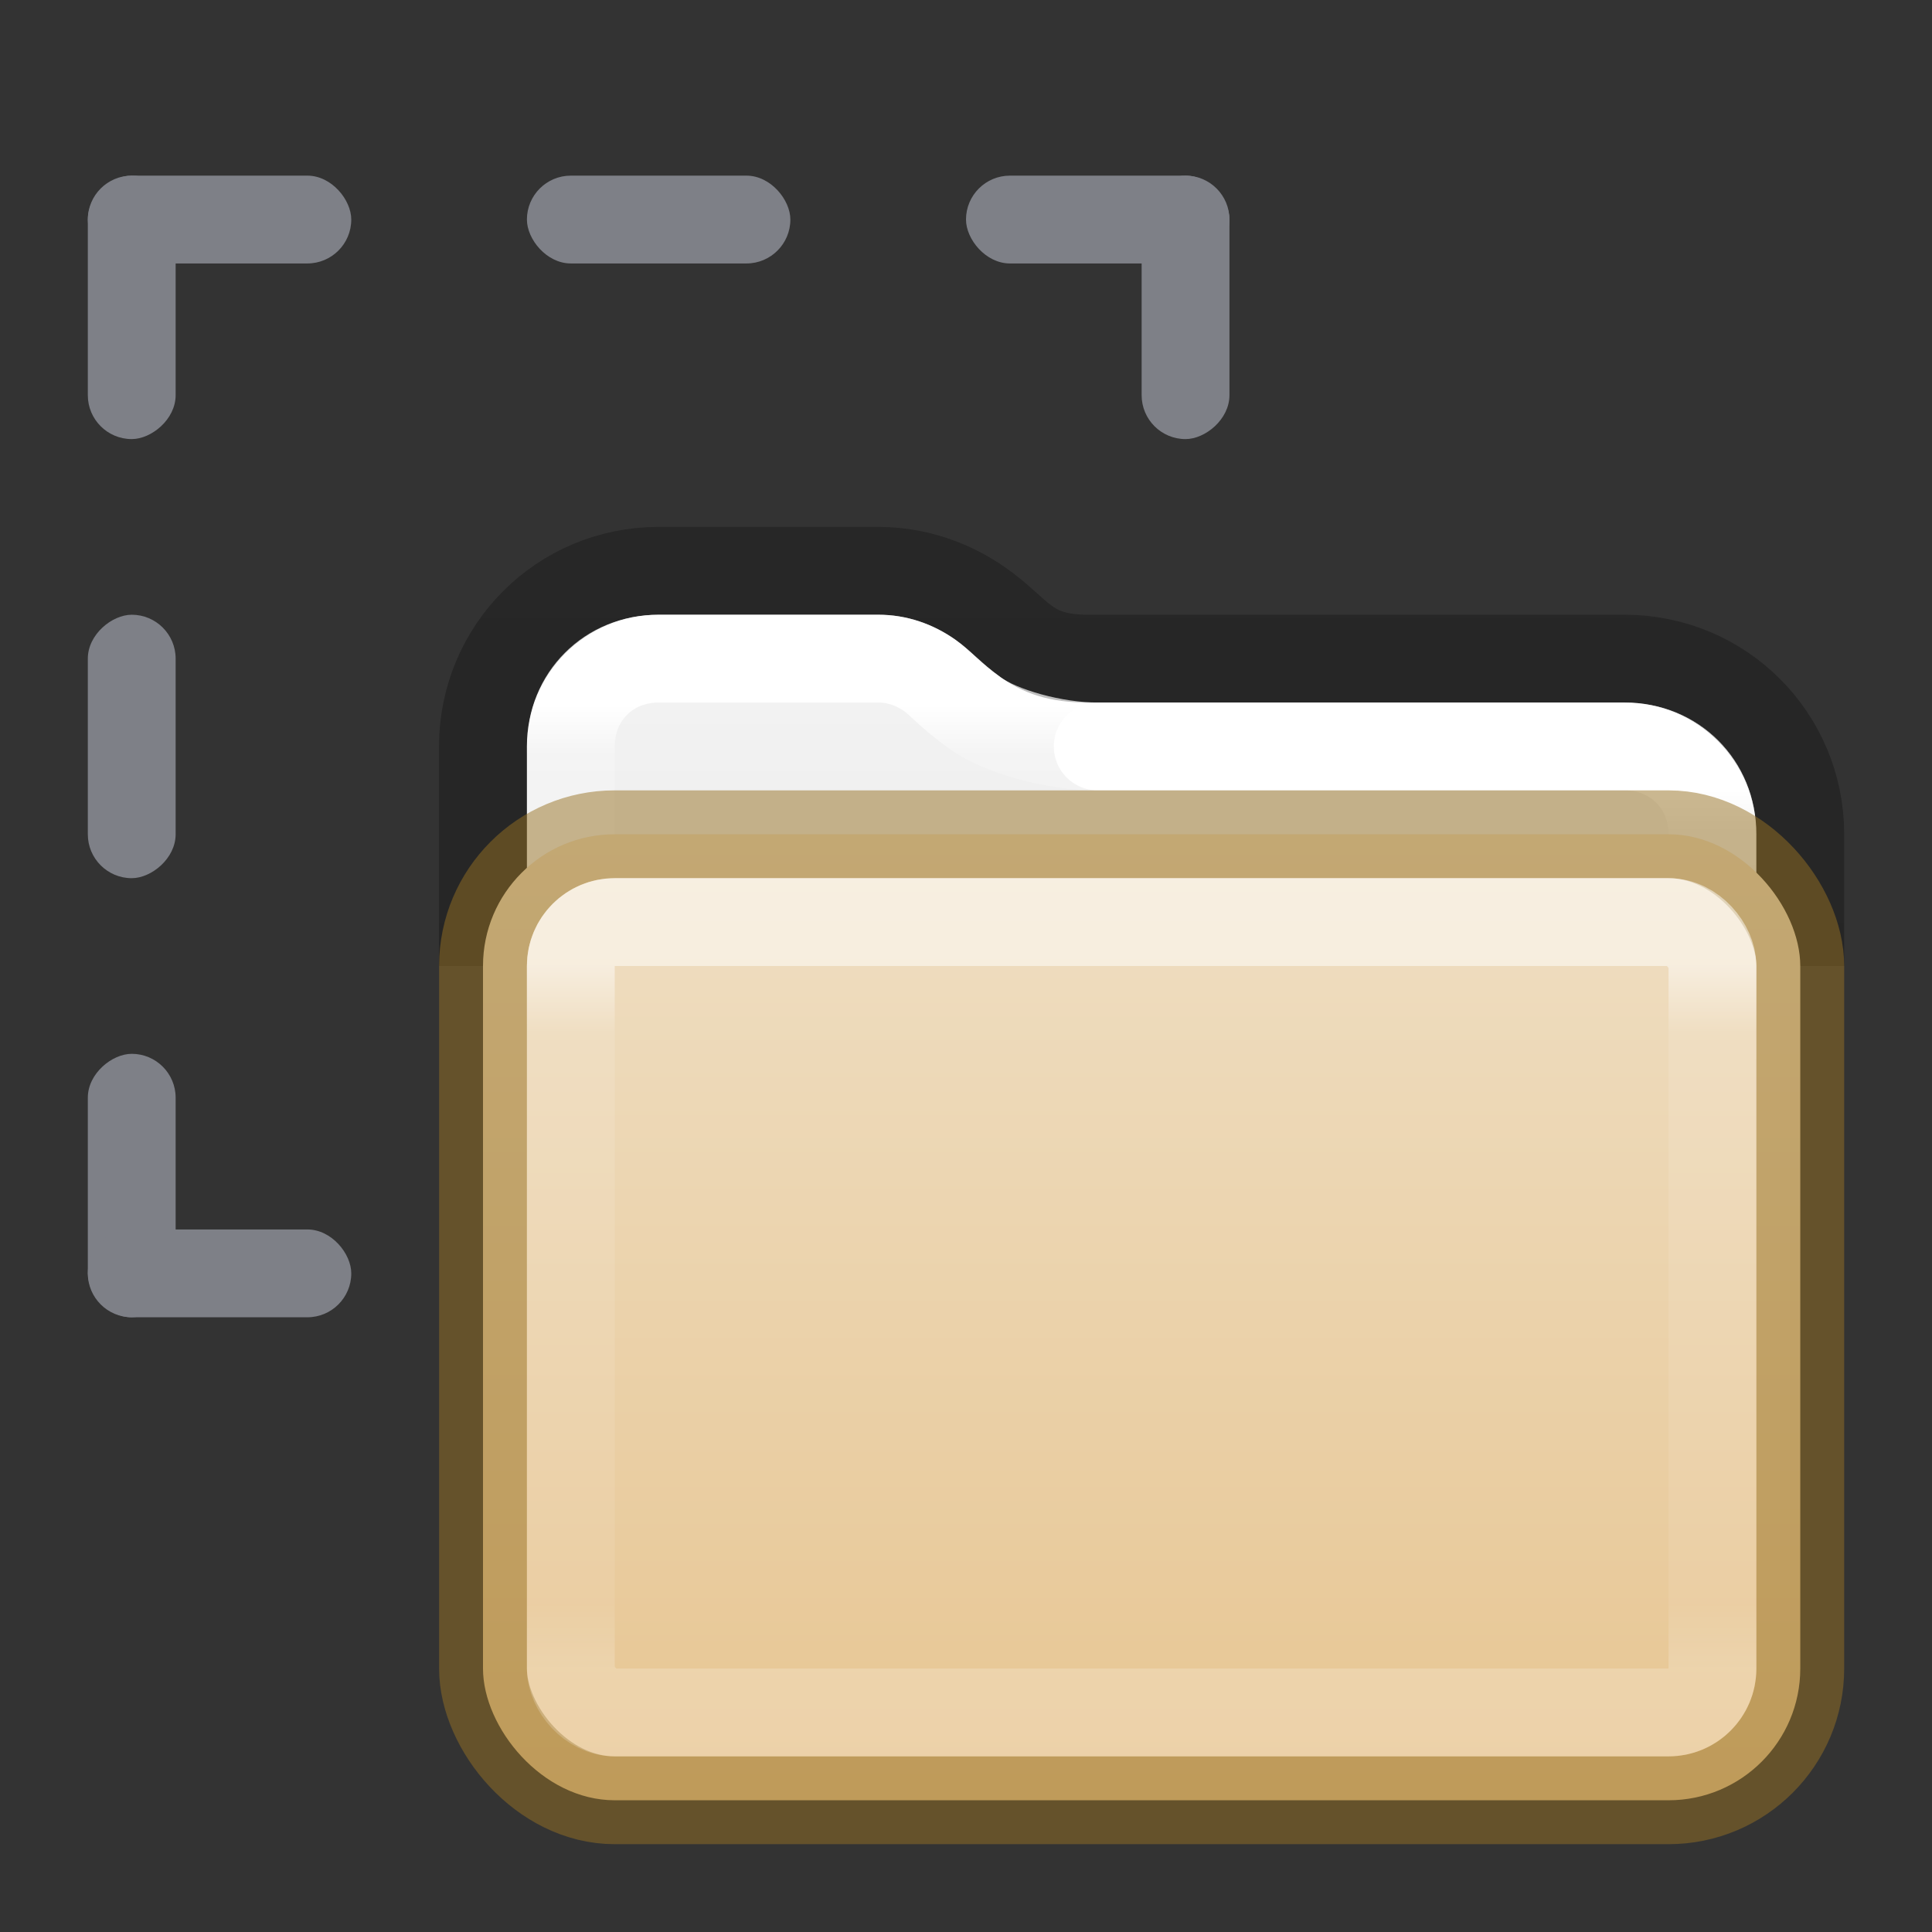 <?xml version="1.0" encoding="UTF-8" standalone="no"?>
<svg
   id="svg2"
   height="22"
   width="22"
   version="1.0"
   sodipodi:docname="folder-move.svg"
   inkscape:version="1.2.2 (b0a8486541, 2022-12-01)"
   xmlns:inkscape="http://www.inkscape.org/namespaces/inkscape"
   xmlns:sodipodi="http://sodipodi.sourceforge.net/DTD/sodipodi-0.dtd"
   xmlns:xlink="http://www.w3.org/1999/xlink"
   xmlns="http://www.w3.org/2000/svg"
   xmlns:svg="http://www.w3.org/2000/svg"
   xmlns:rdf="http://www.w3.org/1999/02/22-rdf-syntax-ns#"
   xmlns:cc="http://creativecommons.org/ns#"
   xmlns:dc="http://purl.org/dc/elements/1.1/">
  <rect width="100%" height="100%" fill="#333333" stroke="none"/>
  <sodipodi:namedview
     id="namedview1025"
     pagecolor="#ffffff"
     bordercolor="#000000"
     borderopacity="0.25"
     inkscape:showpageshadow="2"
     inkscape:pageopacity="0.0"
     inkscape:pagecheckerboard="0"
     inkscape:deskcolor="#d1d1d1"
     showgrid="false"
     inkscape:zoom="25.043365"
     inkscape:cx="4.6918615"
     inkscape:cy="10.761333"
     inkscape:window-width="1427"
     inkscape:window-height="976"
     inkscape:window-x="489"
     inkscape:window-y="29"
     inkscape:window-maximized="0"
     inkscape:current-layer="svg2" />
  <defs
     id="defs4">
    <linearGradient
       id="linearGradient4632-0-6-4-4-4">
      <stop
         id="stop4634-4-4-7-4"
         style="stop-color:#efdfc4;stop-opacity:1"
         offset="0" />
      <stop
         id="stop4636-3-1-5-9"
         style="stop-color:#e7c591;stop-opacity:1"
         offset="1" />
    </linearGradient>
    <linearGradient
       x1="24"
       y1="7.539"
       x2="24"
       y2="40.45"
       id="linearGradient3304-3"
       xlink:href="#linearGradient1236"
       gradientUnits="userSpaceOnUse"
       gradientTransform="matrix(0.351,0,0,0.243,-0.639,-9.194)" />
    <linearGradient
       id="linearGradient1236">
      <stop
         id="stop1228"
         style="stop-color:#ffffff;stop-opacity:1"
         offset="0" />
      <stop
         id="stop1230"
         style="stop-color:#ffffff;stop-opacity:0.235"
         offset="0.095" />
      <stop
         id="stop1232"
         style="stop-color:#ffffff;stop-opacity:0.157"
         offset="0.907" />
      <stop
         id="stop1234"
         style="stop-color:#ffffff;stop-opacity:0.392"
         offset="1" />
    </linearGradient>
    <linearGradient
       gradientTransform="matrix(0.582,0,0,0.543,106.609,-41.157)"
       gradientUnits="userSpaceOnUse"
       xlink:href="#linearGradient4632-0-6-4-4-4"
       id="linearGradient5954-6"
       y2="79.792"
       x2="-162.679"
       y1="59.522"
       x1="-162.679" />
    <linearGradient
       xlink:href="#linearGradient3104-6"
       id="linearGradient2140"
       gradientUnits="userSpaceOnUse"
       gradientTransform="matrix(0.373,0,0,0.895,-16.224,-36.017)"
       x1="56.408"
       y1="42.392"
       x2="56.408"
       y2="26.596" />
    <linearGradient
       id="linearGradient3104-6">
      <stop
         offset="0"
         style="stop-color:#000000;stop-opacity:0.32;"
         id="stop3106-3" />
      <stop
         offset="1"
         style="stop-color:#000000;stop-opacity:0.24;"
         id="stop3108-9" />
    </linearGradient>
    <linearGradient
       x1="12.296"
       y1="7.273"
       x2="12.296"
       y2="40.591"
       id="linearGradient3304"
       xlink:href="#linearGradient3924-4-8"
       gradientUnits="userSpaceOnUse"
       gradientTransform="matrix(0.298,0,0,0.297,0.653,-12.496)" />
    <linearGradient
       id="linearGradient3924-4-8">
      <stop
         id="stop3926-0-4"
         style="stop-color:#ffffff;stop-opacity:1"
         offset="0" />
      <stop
         id="stop3928-6-8"
         style="stop-color:#ffffff;stop-opacity:0.235"
         offset="0.057" />
      <stop
         id="stop3930-2-1"
         style="stop-color:#ffffff;stop-opacity:0.157"
         offset="0.951" />
      <stop
         id="stop3932-9-0"
         style="stop-color:#ffffff;stop-opacity:0.392"
         offset="1" />
    </linearGradient>
    <linearGradient
       x1="33.011"
       y1="10.567"
       x2="33.011"
       y2="40.908"
       id="linearGradient3304-5"
       xlink:href="#linearGradient3924-4-8"
       gradientUnits="userSpaceOnUse"
       gradientTransform="matrix(0.298,0,0,0.297,0.653,-12.496)" />
    <linearGradient
       xlink:href="#linearGradient3600-9-51"
       id="linearGradient2184"
       gradientUnits="userSpaceOnUse"
       gradientTransform="matrix(0.358,0,0,0.295,-18.692,-12.781)"
       x1="74.839"
       y1="4.536"
       x2="74.839"
       y2="49.779" />
    <linearGradient
       id="linearGradient3600-9-51">
      <stop
         offset="0"
         style="stop-color:#f4f4f4;stop-opacity:1"
         id="stop3602-0-0" />
      <stop
         offset="1"
         style="stop-color:#dbdbdb;stop-opacity:1"
         id="stop3604-9-04" />
    </linearGradient>
  </defs>
  <g
     id="g1604"
     transform="translate(5.207,18.356)">
    <path
       id="rect5505-21-1-7-2-9-5"
       style="color:#000000;font-variation-settings:normal;display:inline;overflow:visible;visibility:visible;vector-effect:none;fill:url(#linearGradient2184);fill-opacity:1;fill-rule:nonzero;stroke:none;stroke-width:1;stroke-linecap:butt;stroke-linejoin:miter;stroke-miterlimit:4;stroke-dasharray:none;stroke-dashoffset:0;stroke-opacity:1;-inkscape-stroke:none;marker:none;enable-background:accumulate;stop-color:#000000"
       d="m 2.293,-11.356 c -0.052,0 -0.103,0.003 -0.154,0.008 -0.101,0.01 -0.199,0.029 -0.293,0.059 -0.47,0.146 -0.841,0.516 -0.986,0.986 -0.029,0.094 -0.048,0.192 -0.059,0.293 -0.005,0.051 -0.008,0.102 -0.008,0.154 v 2.5 6 H 14.793 v -6 -1.5 c 0,-0.84 -0.66,-1.5 -1.5,-1.5 H 7.18 c -0.418,0 -0.76,-0.123 -0.99,-0.287 -0.23,-0.164 -0.345,-0.307 -0.516,-0.428 -0.254,-0.179 -0.553,-0.285 -0.881,-0.285 z"
       sodipodi:nodetypes="scssssccccsssssss" />
    <path
       id="rect5505-21-2-8-2-9"
       style="color:#000000;font-variation-settings:normal;display:inline;overflow:visible;visibility:visible;vector-effect:none;fill:none;fill-opacity:1;stroke:url(#linearGradient3304-5);stroke-width:1;stroke-linecap:round;stroke-linejoin:round;stroke-miterlimit:4;stroke-dasharray:none;stroke-dashoffset:0;stroke-opacity:1;-inkscape-stroke:none;marker:none;enable-background:accumulate;stop-color:#000000"
       d="m 14.293,-8.356 v -0.5 c 0,-0.569 -0.431,-1 -1,-1 H 7.293"
       sodipodi:nodetypes="cssc" />
    <path
       id="rect5505-21-2-8-2"
       style="color:#000000;font-variation-settings:normal;display:inline;overflow:visible;visibility:visible;vector-effect:none;fill:none;fill-opacity:1;stroke:url(#linearGradient3304);stroke-width:1;stroke-linecap:round;stroke-linejoin:round;stroke-miterlimit:4;stroke-dasharray:none;stroke-dashoffset:0;stroke-opacity:1;-inkscape-stroke:none;marker:none;enable-background:accumulate;stop-color:#000000"
       d="m 7.293,-9.856 c -0.494,0 -1.102,-0.169 -1.399,-0.381 -0.297,-0.212 -0.392,-0.341 -0.512,-0.426 -0.176,-0.124 -0.372,-0.193 -0.589,-0.193 h -2.5 c -0.57,0 -1,0.431 -1,1 v 1.5"
       sodipodi:nodetypes="csssssc" />
    <path
       id="rect5505-21-2-8"
       style="color:#000000;font-variation-settings:normal;display:inline;overflow:visible;visibility:visible;vector-effect:none;fill:none;fill-opacity:1;stroke:url(#linearGradient2140);stroke-width:1;stroke-linecap:butt;stroke-linejoin:round;stroke-miterlimit:4;stroke-dasharray:none;stroke-dashoffset:0;stroke-opacity:1;-inkscape-stroke:none;marker:none;enable-background:accumulate;stop-color:#000000"
       d="m 15.293,-7.356 v -1.5 c 0,-1.108 -0.892,-2 -2,-2 H 7.179 c -0.684,0 -0.774,-0.311 -1.217,-0.623 -0.331,-0.233 -0.733,-0.377 -1.17,-0.377 h -2.5 c -1.108,0 -2,0.892 -2,2 v 2.5"
       sodipodi:nodetypes="csscssssc" />
    <rect
       width="15"
       height="11"
       rx="1.5"
       ry="1.5"
       x="0.293"
       y="-8.856"
       id="rect5505-21-2"
       style="color:#000000;font-variation-settings:normal;display:inline;overflow:visible;visibility:visible;vector-effect:none;fill:url(#linearGradient5954-6);fill-opacity:1;fill-rule:nonzero;stroke:#987124;stroke-width:1;stroke-linecap:butt;stroke-linejoin:round;stroke-miterlimit:4;stroke-dasharray:none;stroke-dashoffset:0;stroke-opacity:0.498;-inkscape-stroke:none;marker:none;enable-background:accumulate;stop-color:#000000" />
    <rect
       width="13"
       height="9"
       x="1.293"
       y="-7.856"
       id="rect6741-0-3-5-5"
       style="opacity:0.5;fill:none;stroke:url(#linearGradient3304-3);stroke-width:1;stroke-linecap:round;stroke-linejoin:round;stroke-miterlimit:4;stroke-dasharray:none;stroke-dashoffset:0;stroke-opacity:1"
       rx="0.5"
       ry="0.5" />
  </g>
  <rect
     style="opacity:1;fill:#7e8087;fill-opacity:1;fill-rule:evenodd;stroke:none;stroke-width:1;stroke-linecap:round;stroke-linejoin:round;-inkscape-stroke:none;paint-order:markers fill stroke;stop-color:#000000"
     id="rect2051"
     width="3"
     height="1"
     x="1"
     y="2"
     rx="0.5"
     ry="0.5" />
  <rect
     style="opacity:1;fill:#7e8087;fill-opacity:1;fill-rule:evenodd;stroke:none;stroke-width:1;stroke-linecap:round;stroke-linejoin:round;-inkscape-stroke:none;paint-order:markers fill stroke;stop-color:#000000"
     id="rect2676"
     width="3"
     height="1"
     x="2"
     y="-2"
     rx="0.5"
     ry="0.5"
     transform="rotate(90)" />
  <rect
     style="opacity:1;fill:#7e8087;fill-opacity:1;fill-rule:evenodd;stroke:none;stroke-width:1;stroke-linecap:round;stroke-linejoin:round;-inkscape-stroke:none;paint-order:markers fill stroke;stop-color:#000000"
     id="rect2678"
     width="3"
     height="1"
     x="7"
     y="-2"
     rx="0.5"
     ry="0.5"
     transform="rotate(90)" />
  <rect
     style="opacity:1;fill:#7e8087;fill-opacity:1;fill-rule:evenodd;stroke:none;stroke-width:1;stroke-linecap:round;stroke-linejoin:round;-inkscape-stroke:none;paint-order:markers fill stroke;stop-color:#000000"
     id="rect2686"
     width="3"
     height="1"
     x="-14"
     y="-3"
     rx="0.5"
     ry="0.5"
     transform="scale(-1)" />
  <rect
     style="opacity:1;fill:#7e8087;fill-opacity:1;fill-rule:evenodd;stroke:none;stroke-width:1;stroke-linecap:round;stroke-linejoin:round;-inkscape-stroke:none;paint-order:markers fill stroke;stop-color:#000000"
     id="rect2688"
     width="3"
     height="1"
     x="-9"
     y="-3"
     rx="0.5"
     ry="0.5"
     transform="scale(-1)" />
  <rect
     style="opacity:1;fill:#7e8087;fill-opacity:1;fill-rule:evenodd;stroke:none;stroke-width:1;stroke-linecap:round;stroke-linejoin:round;-inkscape-stroke:none;paint-order:markers fill stroke;stop-color:#000000"
     id="rect2694"
     width="3"
     height="1"
     x="-5"
     y="13"
     rx="0.5"
     ry="0.5"
     transform="rotate(-90)" />
  <rect
     style="opacity:1;fill:#7e8087;fill-opacity:1;fill-rule:evenodd;stroke:none;stroke-width:1;stroke-linecap:round;stroke-linejoin:round;-inkscape-stroke:none;paint-order:markers fill stroke;stop-color:#000000"
     id="rect9629"
     width="3"
     height="1"
     x="12"
     y="-2"
     rx="0.5"
     ry="0.5"
     transform="rotate(90)" />
  <rect
     style="opacity:1;fill:#7e8087;fill-opacity:1;fill-rule:evenodd;stroke:none;stroke-width:1;stroke-linecap:round;stroke-linejoin:round;-inkscape-stroke:none;paint-order:markers fill stroke;stop-color:#000000"
     id="rect9631"
     width="3"
     height="1"
     x="-4"
     y="-15"
     rx="0.5"
     ry="0.5"
     transform="scale(-1)" />
</svg>
